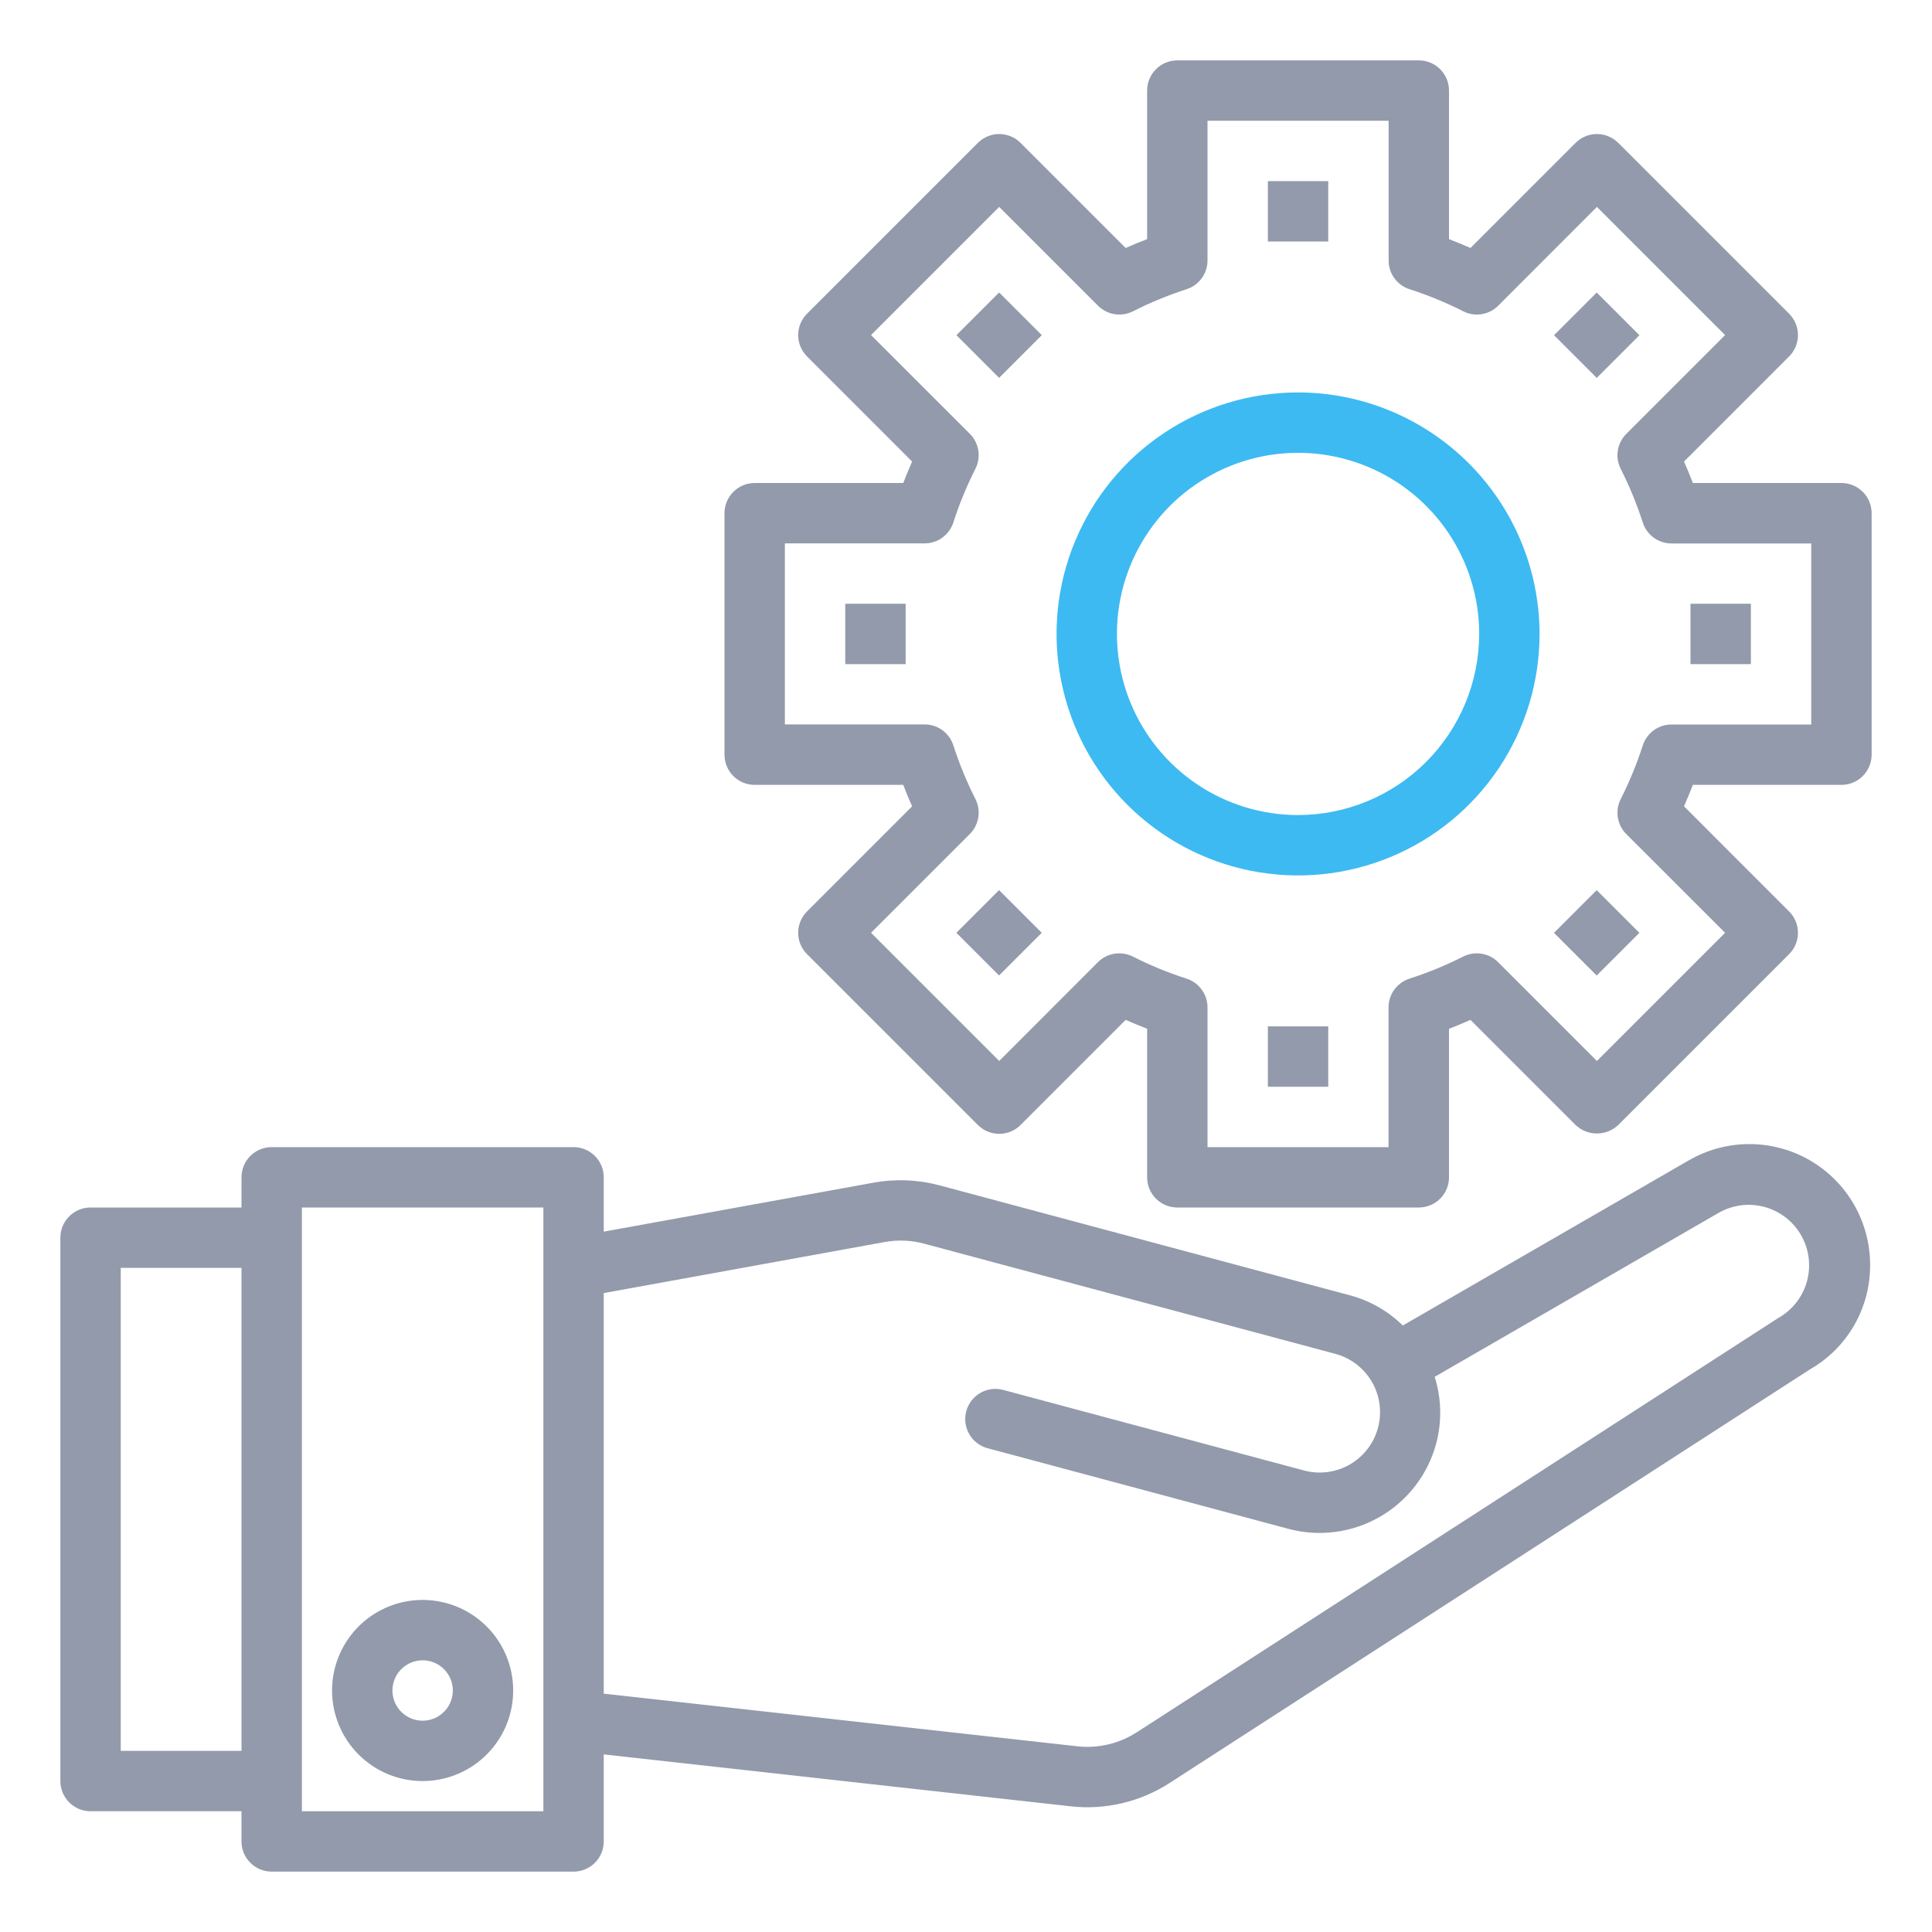 <svg width="64" height="64" viewBox="0 0 64 64" fill="none" xmlns="http://www.w3.org/2000/svg">
<path d="M42 6H44V8H42V6Z" fill="#929AAB"/>
<path d="M31.683 11.103L33.097 9.689L34.511 11.103L33.097 12.517L31.683 11.103Z" fill="#929AAB"/>
<path d="M55.95 38.434L46.469 43.909C45.989 43.437 45.397 43.095 44.748 42.917L31.126 39.267C30.412 39.076 29.665 39.046 28.938 39.177L20 40.8V39C20 38.735 19.895 38.48 19.707 38.293C19.52 38.105 19.265 38 19 38H9C8.735 38 8.48 38.105 8.293 38.293C8.105 38.48 8 38.735 8 39V40H3C2.735 40 2.48 40.105 2.293 40.293C2.105 40.48 2 40.735 2 41V59C2 59.265 2.105 59.52 2.293 59.707C2.48 59.895 2.735 60 3 60H8V61C8 61.265 8.105 61.52 8.293 61.707C8.48 61.895 8.735 62 9 62H19C19.265 62 19.52 61.895 19.707 61.707C19.895 61.52 20 61.265 20 61V58.117L35.474 59.837C36.618 59.963 37.771 59.691 38.739 59.067L59.95 45.367C60.561 45.019 61.068 44.514 61.42 43.905C61.771 43.296 61.954 42.604 61.95 41.901C61.95 41.199 61.766 40.509 61.415 39.9C61.064 39.292 60.559 38.787 59.951 38.435C59.343 38.084 58.653 37.899 57.95 37.899C57.248 37.899 56.558 38.084 55.95 38.435V38.434ZM4 58V42H8V58H4ZM18 60H10V40H18V60ZM58.907 43.66L37.653 57.387C37.072 57.76 36.381 57.923 35.694 57.849L20 56.105V42.835L29.3 41.145C29.736 41.065 30.184 41.083 30.612 41.198L44.234 44.848C44.746 44.985 45.183 45.321 45.448 45.78C45.714 46.24 45.785 46.786 45.648 47.298C45.511 47.81 45.175 48.247 44.716 48.512C44.256 48.778 43.71 48.849 43.198 48.712L33.259 46.05C33.131 46.012 32.997 46 32.864 46.014C32.731 46.029 32.602 46.07 32.486 46.136C32.369 46.201 32.267 46.289 32.185 46.394C32.103 46.499 32.043 46.62 32.008 46.749C31.974 46.878 31.965 47.013 31.983 47.145C32.002 47.278 32.046 47.405 32.115 47.52C32.183 47.635 32.273 47.735 32.381 47.814C32.489 47.893 32.611 47.95 32.741 47.981L42.677 50.644C43.184 50.78 43.714 50.815 44.235 50.746C44.756 50.678 45.258 50.507 45.713 50.245C46.168 49.982 46.567 49.632 46.887 49.215C47.207 48.798 47.441 48.322 47.577 47.815C47.769 47.09 47.751 46.325 47.526 45.609L56.946 40.169C57.175 40.04 57.428 39.958 57.689 39.926C57.95 39.895 58.214 39.916 58.468 39.986C58.721 40.057 58.958 40.178 59.164 40.34C59.371 40.503 59.544 40.704 59.672 40.933C59.801 41.163 59.884 41.415 59.915 41.676C59.946 41.937 59.926 42.202 59.855 42.455C59.784 42.708 59.664 42.945 59.501 43.152C59.339 43.358 59.137 43.531 58.908 43.66H58.907Z" fill="#929AAB"/>
<path d="M61 16H56.079C55.989 15.765 55.892 15.529 55.785 15.29L59.267 11.807C59.455 11.62 59.56 11.365 59.56 11.1C59.56 10.835 59.455 10.581 59.267 10.393L53.607 4.733C53.419 4.546 53.165 4.44 52.9 4.44C52.635 4.44 52.38 4.546 52.193 4.733L48.711 8.215C48.472 8.108 48.235 8.015 48 7.921V3C48 2.735 47.895 2.48 47.707 2.293C47.52 2.105 47.265 2 47 2H39C38.735 2 38.48 2.105 38.293 2.293C38.105 2.48 38 2.735 38 3V7.921C37.765 8.011 37.528 8.108 37.289 8.215L33.807 4.733C33.62 4.546 33.365 4.44 33.1 4.44C32.835 4.44 32.581 4.546 32.393 4.733L26.733 10.393C26.546 10.581 26.44 10.835 26.44 11.1C26.44 11.365 26.546 11.62 26.733 11.807L30.215 15.289C30.108 15.528 30.015 15.765 29.921 16H25C24.735 16 24.48 16.105 24.293 16.293C24.105 16.48 24 16.735 24 17V25C24 25.265 24.105 25.52 24.293 25.707C24.48 25.895 24.735 26 25 26H29.921C30.011 26.235 30.108 26.472 30.215 26.711L26.733 30.193C26.546 30.381 26.44 30.635 26.44 30.9C26.44 31.165 26.546 31.419 26.733 31.607L32.393 37.267C32.581 37.455 32.835 37.56 33.1 37.56C33.365 37.56 33.62 37.455 33.807 37.267L37.289 33.785C37.528 33.892 37.765 33.985 38 34.079V39C38 39.265 38.105 39.52 38.293 39.707C38.48 39.895 38.735 40 39 40H47C47.265 40 47.52 39.895 47.707 39.707C47.895 39.52 48 39.265 48 39V34.079C48.235 33.989 48.472 33.892 48.711 33.785L52.193 37.267C52.384 37.448 52.637 37.548 52.9 37.548C53.163 37.548 53.416 37.448 53.607 37.267L59.267 31.607C59.455 31.419 59.56 31.165 59.56 30.9C59.56 30.635 59.455 30.381 59.267 30.193L55.785 26.71C55.892 26.471 55.985 26.235 56.079 26H61C61.265 26 61.52 25.895 61.707 25.707C61.895 25.52 62 25.265 62 25V17C62 16.735 61.895 16.48 61.707 16.293C61.52 16.105 61.265 16 61 16ZM60 24H55.37C55.157 24 54.95 24.068 54.779 24.194C54.608 24.32 54.481 24.497 54.417 24.7C54.22 25.31 53.975 25.904 53.686 26.476C53.592 26.664 53.56 26.876 53.593 27.083C53.627 27.29 53.725 27.482 53.873 27.63L57.146 30.9L52.9 35.146L49.627 31.873C49.479 31.725 49.287 31.627 49.08 31.593C48.873 31.56 48.661 31.592 48.473 31.686C47.901 31.976 47.307 32.22 46.697 32.417C46.494 32.481 46.317 32.608 46.191 32.779C46.065 32.95 45.997 33.157 45.997 33.37V38H40V33.37C40 33.157 39.932 32.95 39.806 32.779C39.68 32.608 39.503 32.481 39.3 32.417C38.69 32.22 38.096 31.976 37.524 31.686C37.336 31.592 37.124 31.56 36.917 31.593C36.71 31.627 36.518 31.725 36.37 31.873L33.1 35.146L28.854 30.9L32.127 27.627C32.275 27.479 32.373 27.287 32.407 27.08C32.44 26.873 32.408 26.661 32.314 26.473C32.025 25.901 31.78 25.307 31.583 24.697C31.519 24.494 31.392 24.317 31.221 24.191C31.05 24.065 30.843 23.997 30.63 23.997H26V18H30.63C30.843 18 31.05 17.932 31.221 17.806C31.392 17.68 31.519 17.503 31.583 17.3C31.78 16.69 32.025 16.096 32.314 15.524C32.408 15.336 32.44 15.124 32.407 14.917C32.373 14.71 32.275 14.518 32.127 14.37L28.854 11.1L33.1 6.854L36.373 10.127C36.521 10.275 36.713 10.373 36.92 10.407C37.127 10.44 37.339 10.408 37.527 10.314C38.098 10.025 38.691 9.78 39.3 9.583C39.503 9.519 39.68 9.392 39.806 9.221C39.932 9.05 40 8.843 40 8.63V4H46V8.63C46 8.843 46.068 9.05 46.194 9.221C46.32 9.392 46.497 9.519 46.7 9.583C47.31 9.78 47.904 10.024 48.476 10.314C48.664 10.408 48.876 10.44 49.083 10.407C49.29 10.373 49.482 10.275 49.63 10.127L52.9 6.854L57.146 11.1L53.873 14.373C53.725 14.521 53.627 14.713 53.593 14.92C53.56 15.127 53.592 15.339 53.686 15.527C53.975 16.099 54.22 16.693 54.417 17.303C54.481 17.506 54.608 17.683 54.779 17.809C54.95 17.935 55.157 18.003 55.37 18.003H60V24Z" fill="#929AAB"/>
<path d="M43 13C41.418 13 39.871 13.469 38.555 14.348C37.24 15.227 36.214 16.477 35.609 17.939C35.003 19.4 34.845 21.009 35.154 22.561C35.462 24.113 36.224 25.538 37.343 26.657C38.462 27.776 39.887 28.538 41.439 28.846C42.991 29.155 44.6 28.997 46.061 28.391C47.523 27.785 48.773 26.76 49.652 25.445C50.531 24.129 51 22.582 51 21C50.998 18.879 50.154 16.846 48.654 15.346C47.154 13.846 45.121 13.002 43 13ZM43 27C41.813 27 40.653 26.648 39.667 25.989C38.68 25.329 37.911 24.392 37.457 23.296C37.003 22.2 36.884 20.993 37.115 19.829C37.347 18.666 37.918 17.596 38.757 16.757C39.596 15.918 40.666 15.347 41.829 15.115C42.993 14.884 44.2 15.003 45.296 15.457C46.392 15.911 47.33 16.68 47.989 17.667C48.648 18.653 49 19.813 49 21C48.998 22.591 48.366 24.116 47.241 25.241C46.116 26.366 44.591 26.998 43 27Z" fill="#3DBAF2"/>
<path d="M14 59C14.593 59 15.173 58.824 15.667 58.494C16.16 58.165 16.545 57.696 16.772 57.148C16.999 56.6 17.058 55.997 16.942 55.415C16.827 54.833 16.541 54.298 16.121 53.879C15.702 53.459 15.167 53.173 14.585 53.058C14.003 52.942 13.4 53.001 12.852 53.228C12.304 53.455 11.835 53.84 11.506 54.333C11.176 54.827 11 55.407 11 56C11 56.796 11.316 57.559 11.879 58.121C12.441 58.684 13.204 59 14 59ZM14 55C14.198 55 14.391 55.059 14.556 55.169C14.72 55.278 14.848 55.435 14.924 55.617C15 55.8 15.019 56.001 14.981 56.195C14.942 56.389 14.847 56.567 14.707 56.707C14.567 56.847 14.389 56.942 14.195 56.981C14.001 57.019 13.8 57 13.617 56.924C13.435 56.848 13.278 56.72 13.168 56.556C13.059 56.391 13 56.198 13 56C13 55.735 13.105 55.48 13.293 55.293C13.48 55.105 13.735 55 14 55Z" fill="#929AAB"/>
<path d="M28 20H30V22H28V20Z" fill="#929AAB"/>
<path d="M31.681 30.9L33.095 29.486L34.509 30.9L33.095 32.314L31.681 30.9Z" fill="#929AAB"/>
<path d="M42 34H44V36H42V34Z" fill="#929AAB"/>
<path d="M51.478 30.902L52.892 29.488L54.306 30.902L52.892 32.316L51.478 30.902Z" fill="#929AAB"/>
<path d="M56 20H58V22H56V20Z" fill="#929AAB"/>
<path d="M51.48 11.105L52.894 9.691L54.308 11.105L52.894 12.519L51.48 11.105Z" fill="#929AAB"/>
</svg>
